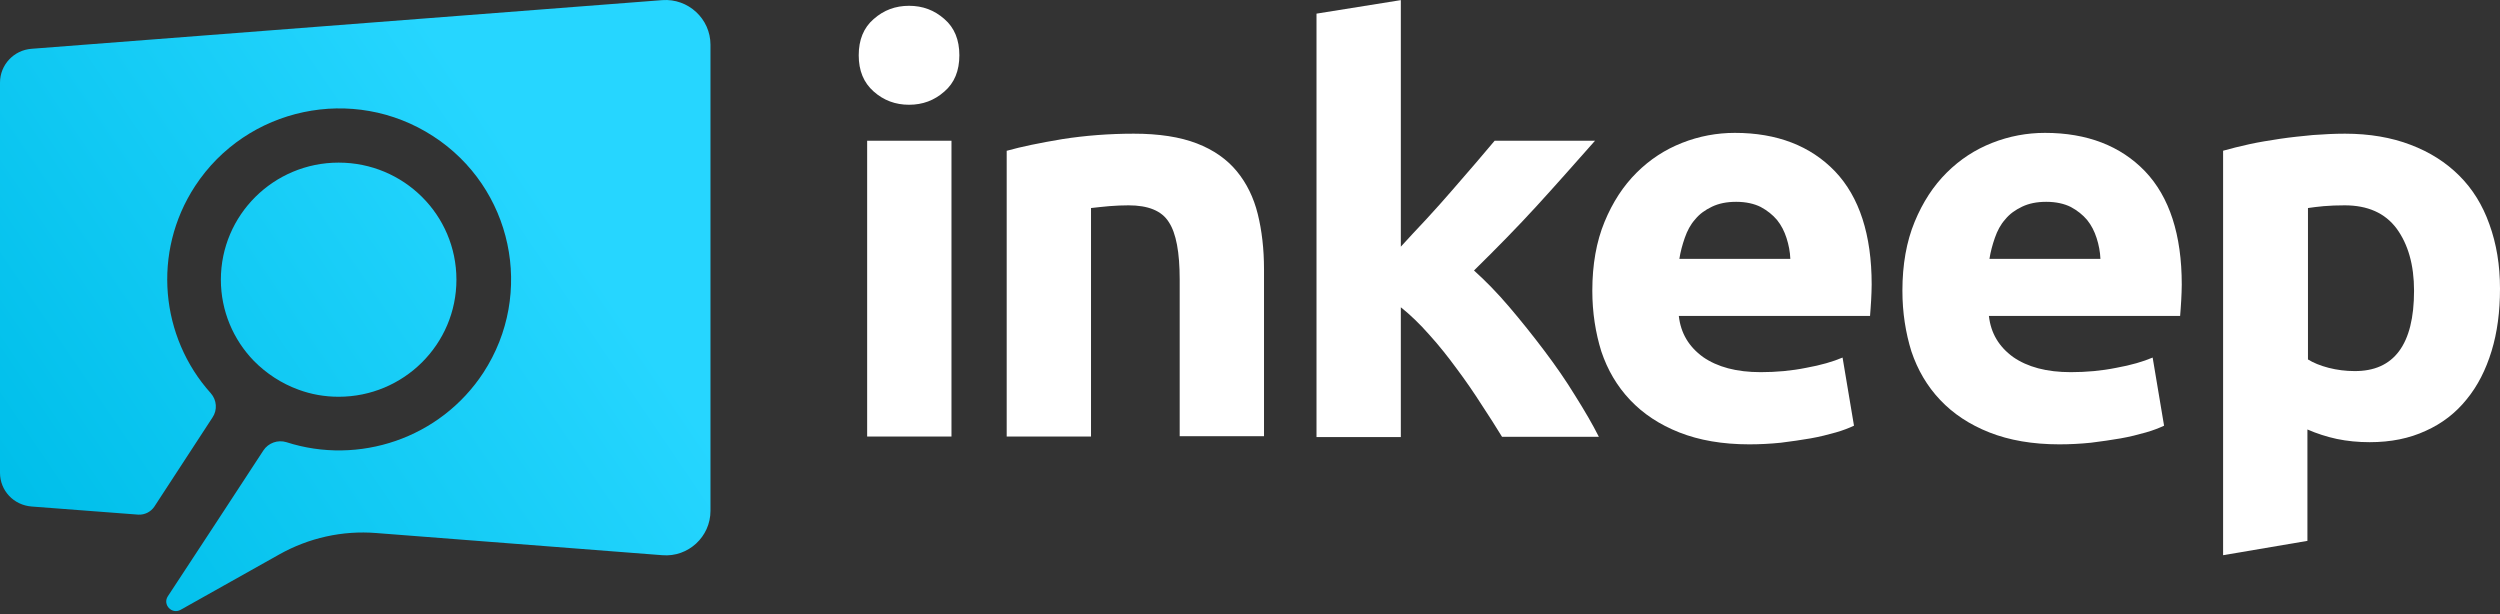 <svg width="851" height="209" viewBox="0 0 851 209" fill="none" xmlns="http://www.w3.org/2000/svg">
<rect x="0" y="0" width="851" height="209" fill="#333333" stroke="none"/>
<path d="M241.847 15.227V173.896C241.847 182.731 234.254 189.726 225.458 188.99L128.053 181.443C116.572 180.523 105.09 183.1 95.091 188.714L61.48 207.581C58.517 209.238 55.277 205.832 57.128 202.979L73.98 177.301L89.628 153.372C91.294 150.795 94.535 149.599 97.498 150.519C122.034 158.434 149.812 149.323 164.533 126.866C182.126 99.9 174.441 63.822 147.404 46.335C120.275 28.756 83.98 36.487 66.387 63.362C51.666 85.91 54.628 114.809 71.758 133.861C73.795 136.162 74.073 139.567 72.313 142.144L52.499 172.516C51.295 174.264 49.258 175.277 47.129 175.185L10.833 172.423C4.63 171.963 0 166.993 0 160.919V28.112C0 22.13 4.63 17.068 10.741 16.608L225.458 0.041C234.254 -0.603 241.847 6.392 241.847 15.227ZM115.275 55.355C93.146 55.355 75.183 73.209 75.183 95.206C75.183 105.882 79.443 115.638 86.387 122.816C90.646 127.142 95.831 130.547 101.664 132.664C105.924 134.229 110.461 135.057 115.275 135.057C137.404 135.057 155.367 117.202 155.367 95.206C155.367 73.117 137.404 55.355 115.275 55.355Z" fill="url(#paint0_linear_2168_60)"/>
<path d="M326.567 18.817C326.567 24.063 324.9 28.205 321.475 31.15C318.049 34.187 314.067 35.66 309.438 35.66C304.808 35.66 300.827 34.187 297.401 31.15C293.975 28.113 292.309 24.063 292.309 18.817C292.309 13.571 293.975 9.429 297.401 6.484C300.827 3.447 304.808 1.975 309.438 1.975C314.067 1.975 318.049 3.447 321.475 6.484C324.9 9.429 326.567 13.571 326.567 18.817ZM323.882 148.587H295.179V47.9H323.882V148.587Z" fill="white"/>
<path d="M342.77 51.304C347.678 49.924 353.974 48.635 361.659 47.347C369.344 46.15 377.492 45.506 385.918 45.506C394.528 45.506 401.658 46.61 407.399 48.819C413.139 51.028 417.676 54.249 421.009 58.299C424.343 62.348 426.75 67.226 428.139 72.84C429.528 78.454 430.268 84.713 430.268 91.616V148.493H401.565V95.113C401.565 85.909 400.362 79.375 397.862 75.601C395.454 71.736 390.825 69.895 384.158 69.895C382.121 69.895 379.899 69.987 377.584 70.171C375.27 70.355 373.233 70.632 371.381 70.816V148.586H342.678V51.304H342.77Z" fill="white"/>
<path d="M476.749 84.069C479.527 81.032 482.49 77.811 485.545 74.59C488.601 71.276 491.471 68.055 494.341 64.742C497.119 61.521 499.804 58.392 502.304 55.538C504.804 52.593 506.934 50.108 508.785 47.899H542.951C536.1 55.63 529.526 63.085 523.044 70.172C516.563 77.259 509.434 84.529 501.749 92.076C505.637 95.574 509.619 99.623 513.693 104.409C517.767 109.195 521.748 114.165 525.637 119.319C529.526 124.473 533.044 129.535 536.192 134.689C539.433 139.843 542.118 144.445 544.248 148.678H511.285C509.248 145.365 506.934 141.683 504.249 137.634C501.656 133.584 498.878 129.535 495.915 125.577C492.952 121.528 489.897 117.662 486.564 113.981C483.323 110.299 480.082 107.17 476.842 104.593V148.77H448.139V4.643L476.842 0.041V84.069H476.749Z" fill="white"/>
<path d="M542.025 98.979C542.025 90.052 543.414 82.229 546.192 75.51C548.97 68.791 552.581 63.269 557.118 58.76C561.655 54.25 566.747 50.937 572.58 48.636C578.413 46.335 584.432 45.23 590.543 45.23C604.894 45.23 616.283 49.648 624.616 58.3C632.949 67.043 637.116 79.928 637.116 96.862C637.116 98.519 637.023 100.36 636.931 102.292C636.838 104.317 636.653 106.066 636.56 107.538H571.469C572.117 113.429 574.895 118.03 579.71 121.528C584.617 124.933 591.098 126.682 599.339 126.682C604.617 126.682 609.802 126.222 614.802 125.209C619.894 124.289 623.968 123.092 627.209 121.712L631.097 144.905C629.523 145.641 627.486 146.469 624.894 147.206C622.301 147.942 619.431 148.678 616.283 149.23C613.135 149.783 609.802 150.243 606.191 150.703C602.58 151.071 598.969 151.255 595.45 151.255C586.376 151.255 578.413 149.875 571.654 147.206C564.895 144.537 559.34 140.855 554.895 136.161C550.451 131.468 547.21 125.946 545.081 119.595C543.136 113.337 542.025 106.434 542.025 98.979ZM609.431 88.119C609.339 85.726 608.876 83.333 608.135 81.032C607.394 78.731 606.376 76.707 604.894 74.866C603.413 73.117 601.561 71.645 599.339 70.448C597.117 69.344 594.339 68.7 591.006 68.7C587.765 68.7 585.08 69.252 582.765 70.356C580.45 71.461 578.506 72.841 577.025 74.682C575.451 76.43 574.34 78.547 573.506 80.94C572.673 83.333 572.025 85.726 571.654 88.119H609.431Z" fill="white"/>
<path d="M647.579 98.979C647.579 90.052 648.968 82.229 651.746 75.51C654.523 68.791 658.134 63.269 662.671 58.76C667.208 54.25 672.301 50.937 678.134 48.636C683.967 46.335 689.986 45.23 696.097 45.23C710.448 45.23 721.837 49.648 730.17 58.3C738.503 67.043 742.67 79.928 742.67 96.862C742.67 98.519 742.577 100.36 742.484 102.292C742.392 104.317 742.207 106.066 742.114 107.538H677.023C677.671 113.429 680.449 118.03 685.263 121.528C690.171 124.933 696.652 126.682 704.893 126.682C710.17 126.682 715.355 126.222 720.355 125.209C725.448 124.289 729.522 123.092 732.762 121.712L736.651 144.905C735.077 145.641 733.04 146.469 730.448 147.206C727.855 147.942 724.985 148.678 721.837 149.23C718.689 149.783 715.355 150.243 711.744 150.703C708.133 151.071 704.522 151.255 701.004 151.255C691.93 151.255 683.967 149.875 677.208 147.206C670.449 144.537 664.894 140.855 660.449 136.161C656.005 131.468 652.764 125.946 650.635 119.595C648.69 113.337 647.579 106.434 647.579 98.979ZM714.985 88.119C714.892 85.726 714.429 83.333 713.689 81.032C712.948 78.731 711.93 76.707 710.448 74.866C708.967 73.117 707.115 71.645 704.893 70.448C702.67 69.344 699.893 68.7 696.559 68.7C693.319 68.7 690.634 69.252 688.319 70.356C686.004 71.461 684.06 72.841 682.578 74.682C681.004 76.43 679.893 78.547 679.06 80.94C678.227 83.333 677.578 85.726 677.208 88.119H714.985Z" fill="white"/>
<path d="M851 98.242C851 106.065 850.074 113.152 848.13 119.502C846.186 125.853 843.408 131.375 839.612 135.977C835.908 140.578 831.279 144.168 825.723 146.653C820.168 149.23 813.872 150.518 806.65 150.518C802.668 150.518 798.964 150.15 795.446 149.414C792.02 148.678 788.594 147.573 785.446 146.193V184.111L756.743 188.989V51.304C759.336 50.568 762.299 49.831 765.632 49.095C768.965 48.359 772.484 47.807 776.095 47.255C779.798 46.702 783.502 46.334 787.298 45.966C791.094 45.69 794.705 45.506 798.224 45.506C806.557 45.506 814.057 46.794 820.538 49.279C827.112 51.764 832.575 55.262 837.112 59.771C841.649 64.281 845.075 69.803 847.389 76.338C849.797 82.964 851 90.235 851 98.242ZM821.742 98.978C821.742 90.143 819.705 83.148 815.816 77.81C811.835 72.472 805.909 69.895 798.131 69.895C795.539 69.895 793.224 69.987 791.002 70.171C788.78 70.355 787.02 70.632 785.631 70.816V122.355C787.391 123.46 789.798 124.472 792.668 125.209C795.539 125.945 798.502 126.313 801.464 126.313C814.89 126.405 821.742 117.293 821.742 98.978Z" fill="white"/>
<defs>
<linearGradient id="paint0_linear_2168_60" x1="12.008" y1="175.009" x2="181.339" y2="60.083" gradientUnits="userSpaceOnUse">
<stop stop-color="#00BFEA"/>
<stop offset="1" stop-color="#26D6FF"/>
</linearGradient>
</defs>
</svg>
